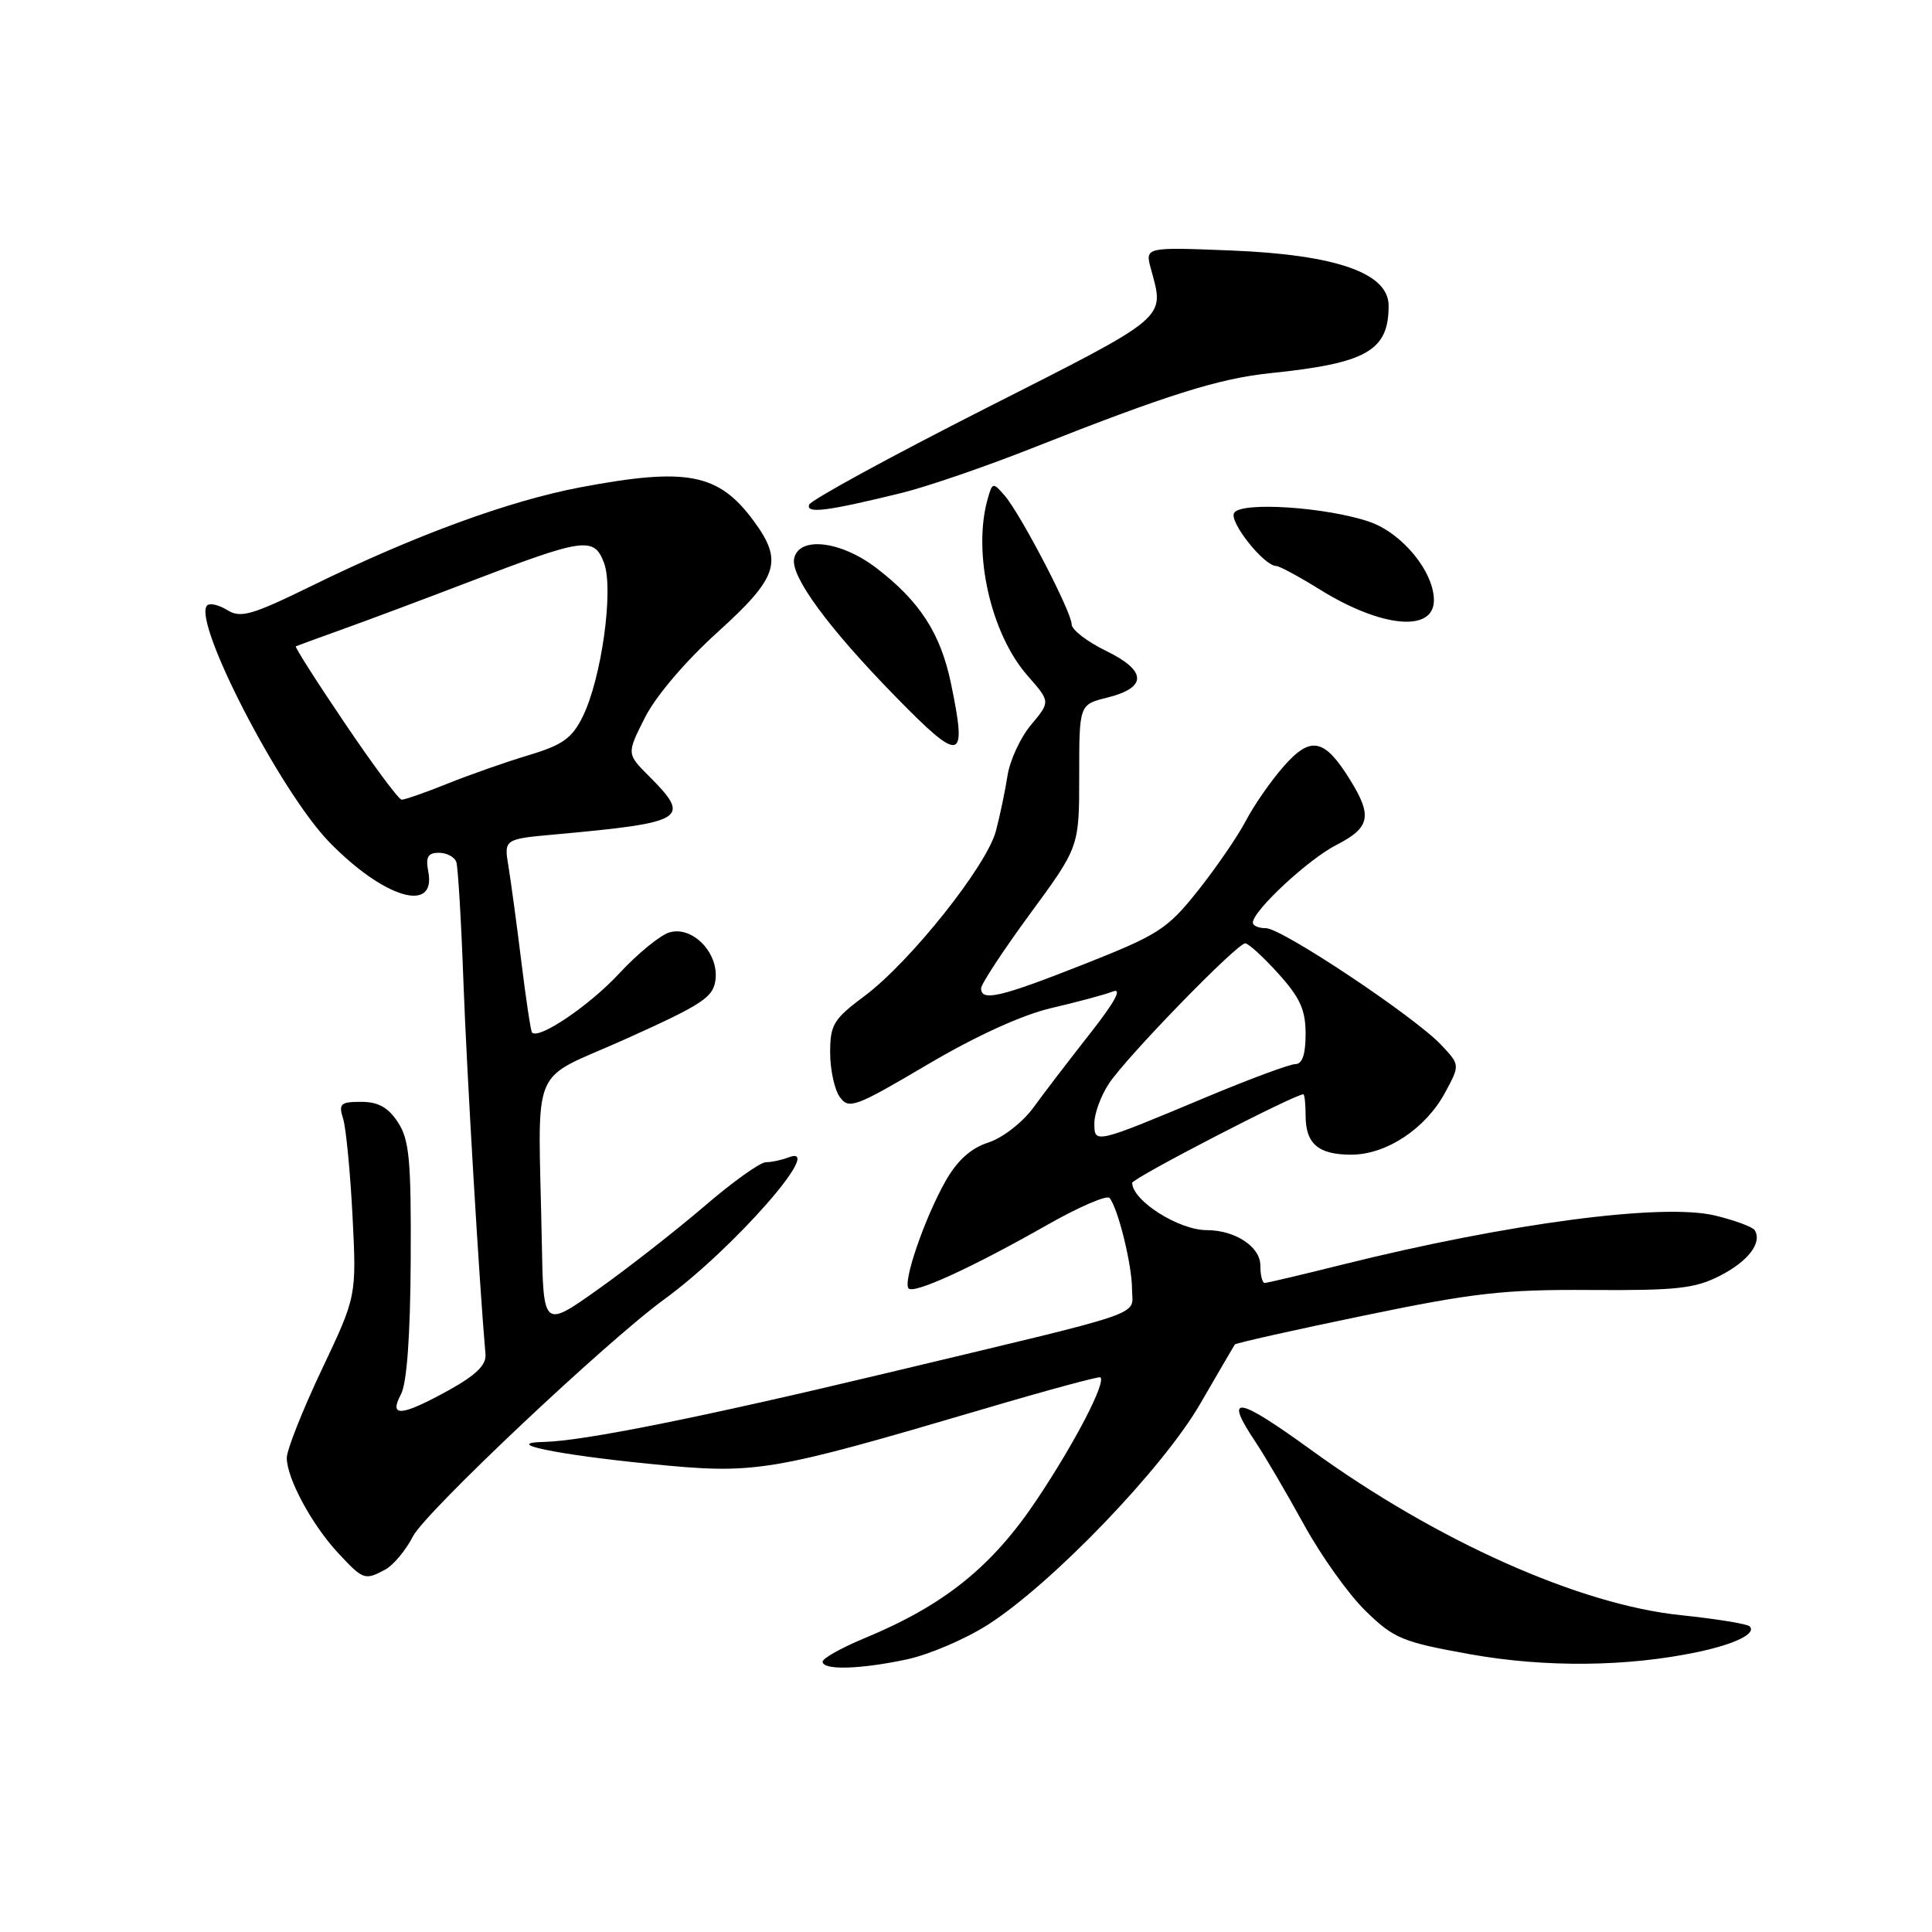 <?xml version="1.0" encoding="UTF-8" standalone="no"?>
<!DOCTYPE svg PUBLIC "-//W3C//DTD SVG 1.1//EN" "http://www.w3.org/Graphics/SVG/1.1/DTD/svg11.dtd" >
<svg xmlns="http://www.w3.org/2000/svg" xmlns:xlink="http://www.w3.org/1999/xlink" version="1.1" viewBox="0 0 256 256">
 <g >
 <path fill="currentColor"
d=" M 120.20 219.87 C 123.12 219.24 127.93 217.18 130.89 215.29 C 139.40 209.85 154.08 194.58 159.04 186.00 C 161.43 181.88 163.49 178.34 163.62 178.15 C 163.75 177.97 171.43 176.24 180.68 174.33 C 195.24 171.31 199.28 170.85 210.77 170.93 C 222.11 171.01 224.60 170.74 227.89 169.05 C 231.64 167.14 233.53 164.67 232.51 163.01 C 232.23 162.57 229.86 161.69 227.23 161.06 C 220.28 159.39 199.85 162.09 177.82 167.58 C 172.49 168.91 167.88 170.00 167.57 170.00 C 167.26 170.00 167.00 168.95 167.00 167.66 C 167.00 165.20 163.66 163.00 159.90 163.00 C 156.20 163.00 150.06 159.11 150.02 156.74 C 150.00 156.14 171.53 145.00 172.70 145.00 C 172.86 145.00 173.00 146.26 173.00 147.80 C 173.00 151.56 174.67 153.00 179.05 153.00 C 183.69 153.00 188.90 149.56 191.48 144.78 C 193.46 141.11 193.46 141.11 190.98 138.47 C 187.47 134.73 169.85 122.99 167.75 122.99 C 166.79 123.00 166.00 122.66 166.01 122.25 C 166.03 120.67 173.35 113.86 177.08 111.96 C 181.54 109.68 181.87 108.14 178.91 103.36 C 175.50 97.83 173.68 97.46 170.10 101.54 C 168.40 103.47 166.14 106.73 165.07 108.78 C 164.00 110.83 161.14 114.98 158.73 118.02 C 154.67 123.12 153.53 123.85 143.62 127.77 C 132.55 132.14 130.00 132.74 130.00 130.96 C 130.00 130.40 132.93 125.94 136.50 121.07 C 143.00 112.22 143.00 112.22 143.00 102.79 C 143.00 93.35 143.00 93.35 146.74 92.43 C 152.05 91.11 151.98 88.87 146.53 86.23 C 144.04 85.02 142.00 83.44 142.00 82.73 C 142.00 81.10 135.25 68.13 133.11 65.65 C 131.58 63.88 131.49 63.90 130.86 66.15 C 128.86 73.26 131.29 83.98 136.14 89.51 C 139.19 92.98 139.19 92.98 136.64 96.02 C 135.23 97.69 133.82 100.73 133.50 102.78 C 133.18 104.83 132.49 108.13 131.96 110.12 C 130.74 114.73 120.62 127.44 114.60 131.94 C 110.43 135.05 110.00 135.76 110.00 139.49 C 110.00 141.76 110.58 144.41 111.29 145.38 C 112.49 147.02 113.34 146.70 122.86 141.08 C 129.35 137.25 135.43 134.48 139.32 133.57 C 142.72 132.78 146.38 131.80 147.45 131.38 C 148.75 130.88 147.75 132.73 144.45 136.93 C 141.73 140.39 138.34 144.82 136.93 146.76 C 135.49 148.73 132.86 150.77 130.96 151.39 C 128.62 152.15 126.85 153.76 125.29 156.50 C 122.50 161.44 119.59 169.92 120.40 170.73 C 121.14 171.48 128.91 167.91 138.88 162.24 C 143.01 159.90 146.67 158.32 147.02 158.74 C 148.14 160.07 150.00 167.61 150.00 170.83 C 150.00 174.47 152.91 173.47 117.19 182.01 C 93.00 187.79 77.34 190.94 72.12 191.06 C 66.36 191.20 73.66 192.73 86.00 193.96 C 100.22 195.38 101.71 195.13 130.50 186.65 C 138.75 184.21 145.64 182.35 145.81 182.50 C 146.56 183.19 142.51 191.02 137.47 198.59 C 131.50 207.56 125.17 212.67 114.58 217.06 C 111.51 218.33 109.00 219.74 109.00 220.18 C 109.00 221.34 113.98 221.20 120.20 219.87 Z  M 225.00 218.89 C 229.95 217.84 232.77 216.44 231.84 215.50 C 231.51 215.17 227.41 214.51 222.74 214.02 C 209.28 212.64 190.35 204.18 173.75 192.14 C 163.87 184.98 162.11 184.71 166.33 191.02 C 167.61 192.93 170.50 197.88 172.77 202.00 C 175.03 206.12 178.71 211.29 180.96 213.47 C 184.71 217.12 185.81 217.58 194.77 219.19 C 204.75 220.98 215.66 220.87 225.00 218.89 Z  M 51.06 207.97 C 52.12 207.40 53.78 205.41 54.74 203.54 C 56.40 200.34 80.36 177.74 88.00 172.18 C 97.18 165.50 109.51 151.44 104.52 153.35 C 103.59 153.71 102.22 154.00 101.48 154.00 C 100.73 154.00 97.05 156.63 93.31 159.85 C 89.56 163.06 83.24 168.01 79.25 170.84 C 72.00 175.99 72.00 175.99 71.79 164.50 C 71.34 140.12 69.92 143.53 83.00 137.63 C 93.15 133.06 94.54 132.14 94.81 129.79 C 95.23 126.22 91.73 122.65 88.70 123.55 C 87.49 123.90 84.47 126.37 82.00 129.04 C 78.07 133.26 71.41 137.77 70.50 136.82 C 70.33 136.65 69.70 132.45 69.09 127.50 C 68.48 122.55 67.71 116.85 67.38 114.84 C 66.77 111.18 66.77 111.18 73.63 110.56 C 90.86 108.99 91.65 108.50 86.01 102.86 C 83.03 99.88 83.03 99.88 85.47 95.06 C 86.90 92.23 90.86 87.58 95.08 83.77 C 103.12 76.50 103.81 74.38 99.87 69.03 C 95.22 62.71 91.03 61.90 76.86 64.58 C 67.43 66.37 54.90 70.96 41.34 77.61 C 33.35 81.52 31.88 81.94 30.12 80.84 C 29.00 80.15 27.80 79.87 27.45 80.22 C 25.43 82.24 37.11 104.87 43.62 111.57 C 50.87 119.03 57.83 121.10 56.75 115.49 C 56.38 113.55 56.69 113.00 58.17 113.00 C 59.21 113.00 60.25 113.56 60.47 114.25 C 60.69 114.94 61.12 122.11 61.41 130.20 C 61.85 142.08 63.50 170.00 64.33 179.46 C 64.45 180.86 63.07 182.21 59.50 184.19 C 53.16 187.69 51.48 187.84 53.13 184.75 C 53.91 183.29 54.37 177.02 54.42 166.96 C 54.49 153.69 54.24 151.03 52.73 148.71 C 51.43 146.73 50.12 146.00 47.86 146.00 C 45.11 146.00 44.84 146.25 45.47 148.25 C 45.85 149.49 46.41 155.28 46.71 161.12 C 47.25 171.75 47.25 171.75 42.62 181.51 C 40.08 186.88 38.00 192.13 38.00 193.17 C 38.00 195.89 41.35 202.09 44.83 205.81 C 48.14 209.36 48.33 209.43 51.06 207.97 Z  M 126.01 90.56 C 124.63 83.92 121.86 79.64 116.09 75.24 C 111.36 71.63 105.80 71.02 105.22 74.05 C 104.78 76.41 109.77 83.20 118.56 92.20 C 127.39 101.24 128.19 101.06 126.01 90.56 Z  M 190.00 79.53 C 190.00 75.75 185.78 70.62 181.46 69.14 C 175.76 67.19 164.46 66.44 163.53 67.96 C 162.81 69.11 167.49 75.00 169.12 75.00 C 169.53 75.00 172.12 76.40 174.88 78.11 C 183.03 83.18 190.00 83.84 190.00 79.53 Z  M 119.50 65.31 C 122.80 64.50 130.68 61.80 137.00 59.29 C 154.63 52.32 161.53 50.15 168.29 49.45 C 181.11 48.13 184.00 46.48 184.00 40.51 C 184.00 36.18 177.06 33.75 163.11 33.19 C 151.72 32.74 151.72 32.74 152.50 35.62 C 154.32 42.33 155.07 41.71 130.54 54.14 C 117.91 60.55 107.41 66.28 107.21 66.88 C 106.80 68.10 109.63 67.73 119.50 65.31 Z  M 145.01 148.82 C 145.01 147.54 145.88 145.18 146.94 143.58 C 149.25 140.07 163.90 125.00 165.00 125.00 C 165.42 125.00 167.39 126.80 169.38 129.00 C 172.27 132.20 173.00 133.81 173.00 137.00 C 173.00 139.70 172.56 141.00 171.65 141.00 C 170.90 141.00 165.62 142.96 159.90 145.35 C 145.01 151.59 145.00 151.59 145.01 148.82 Z  M 45.70 95.84 C 41.95 90.31 39.03 85.71 39.20 85.64 C 39.36 85.56 42.20 84.53 45.50 83.34 C 48.80 82.16 56.34 79.33 62.25 77.07 C 77.40 71.27 78.70 71.08 80.03 74.57 C 81.35 78.05 79.72 89.87 77.21 94.96 C 75.79 97.83 74.55 98.72 70.00 100.08 C 66.97 100.99 62.12 102.70 59.21 103.87 C 56.31 105.04 53.61 105.98 53.21 105.96 C 52.82 105.93 49.44 101.38 45.70 95.84 Z "/>
</g>
</svg>